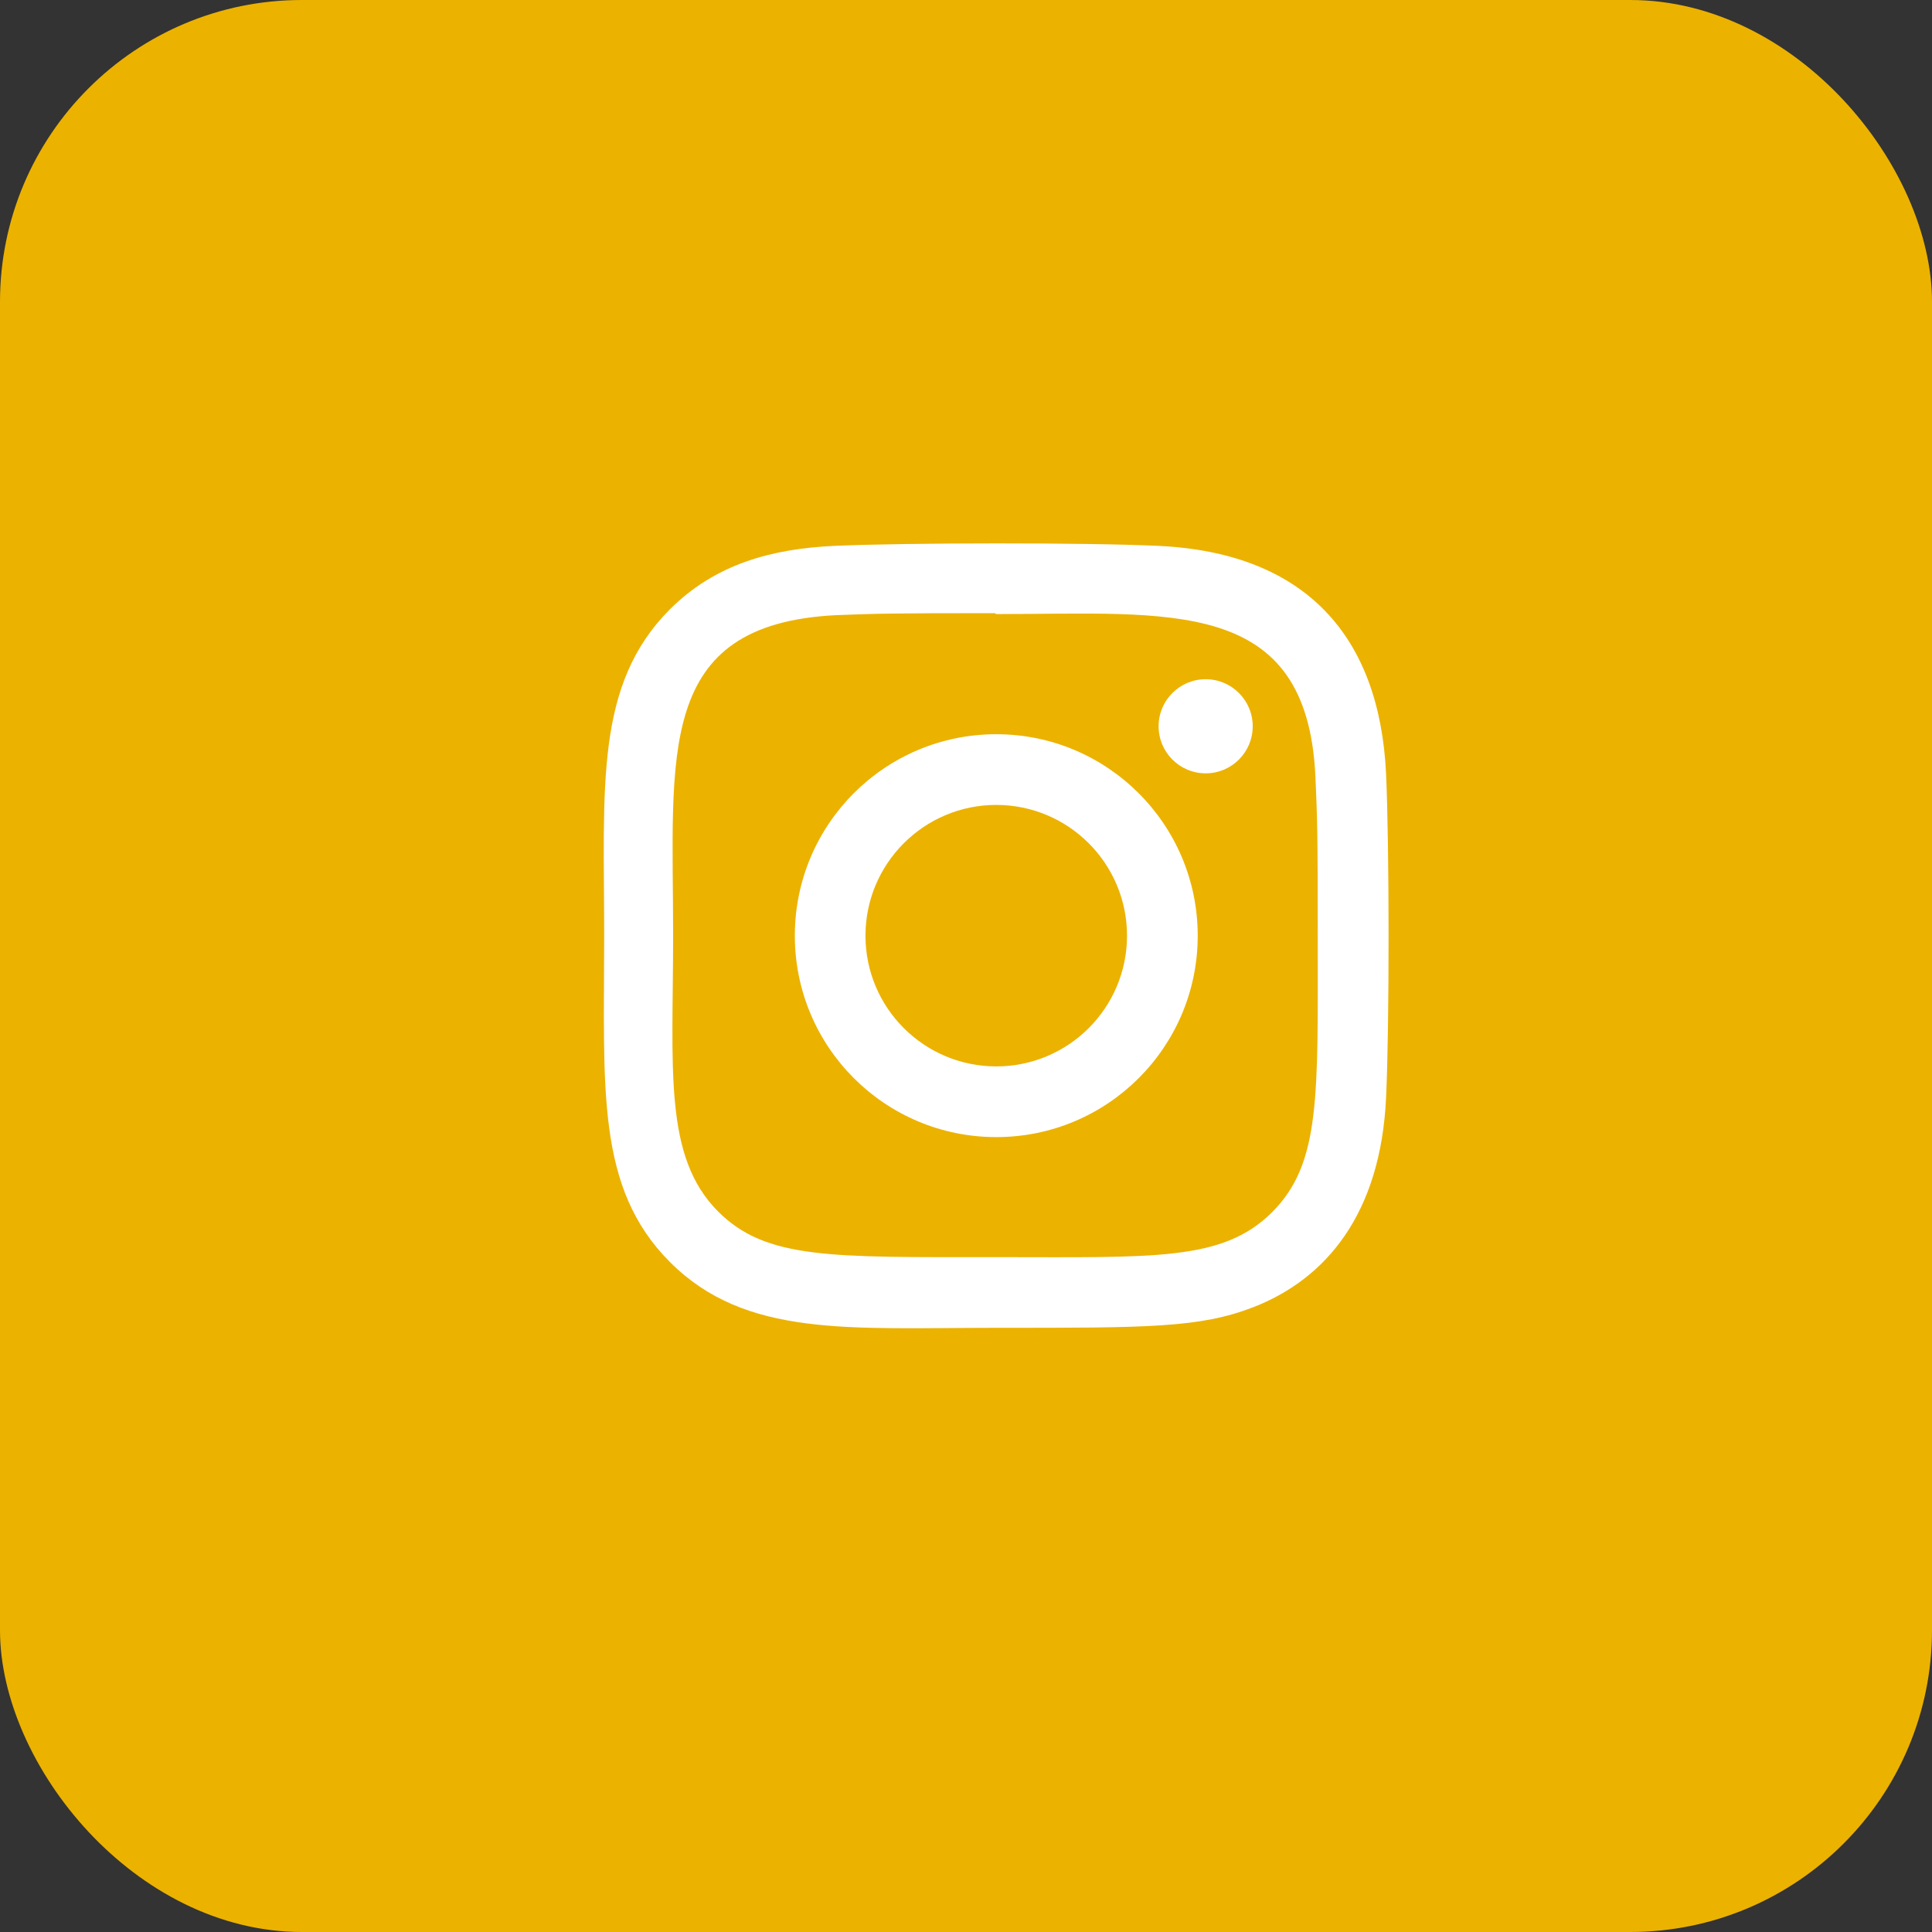 <svg width="32" height="32" viewBox="0 0 32 32" fill="none" xmlns="http://www.w3.org/2000/svg">
<rect x="0" y="0" width="32" height="32" fill="#333333" stroke="none"/>
<rect width="32" height="32" rx="5" fill="#ECB200"/>
<path d="M16.501 12.161C14.658 12.161 13.165 13.654 13.165 15.498C13.165 17.341 14.658 18.834 16.501 18.834C18.345 18.834 19.838 17.341 19.838 15.498C19.838 13.654 18.342 12.161 16.501 12.161ZM16.501 17.663C15.306 17.663 14.335 16.694 14.335 15.498C14.335 14.302 15.306 13.332 16.501 13.332C17.697 13.332 18.667 14.302 18.667 15.498C18.667 16.694 17.697 17.663 16.501 17.663Z" fill="white"/>
<path d="M19.18 9.041C17.984 8.985 15.021 8.988 13.825 9.041C12.772 9.089 11.845 9.346 11.096 10.092C9.847 11.344 10.007 13.027 10.007 15.498C10.007 18.027 9.867 19.672 11.096 20.903C12.35 22.158 14.059 21.993 16.502 21.993C19.005 21.993 19.871 21.995 20.757 21.652C21.96 21.185 22.869 20.109 22.958 18.177C23.014 16.981 23.012 14.018 22.958 12.822C22.852 10.539 21.625 9.153 19.18 9.041ZM21.072 20.076C20.252 20.896 19.114 20.822 16.484 20.822C13.775 20.822 12.69 20.863 11.896 20.068C10.984 19.159 11.149 17.702 11.149 15.49C11.149 12.497 10.842 10.341 13.846 10.189C14.536 10.163 14.739 10.156 16.476 10.156L16.502 10.171C19.389 10.171 21.653 9.869 21.788 12.872C21.818 13.558 21.826 13.764 21.826 15.498C21.826 18.174 21.877 19.266 21.072 20.076Z" fill="white"/>
<path d="M19.97 12.809C20.4 12.809 20.749 12.46 20.749 12.029C20.749 11.599 20.4 11.25 19.97 11.25C19.539 11.25 19.19 11.599 19.19 12.029C19.19 12.46 19.539 12.809 19.97 12.809Z" fill="white"/>
</svg>
